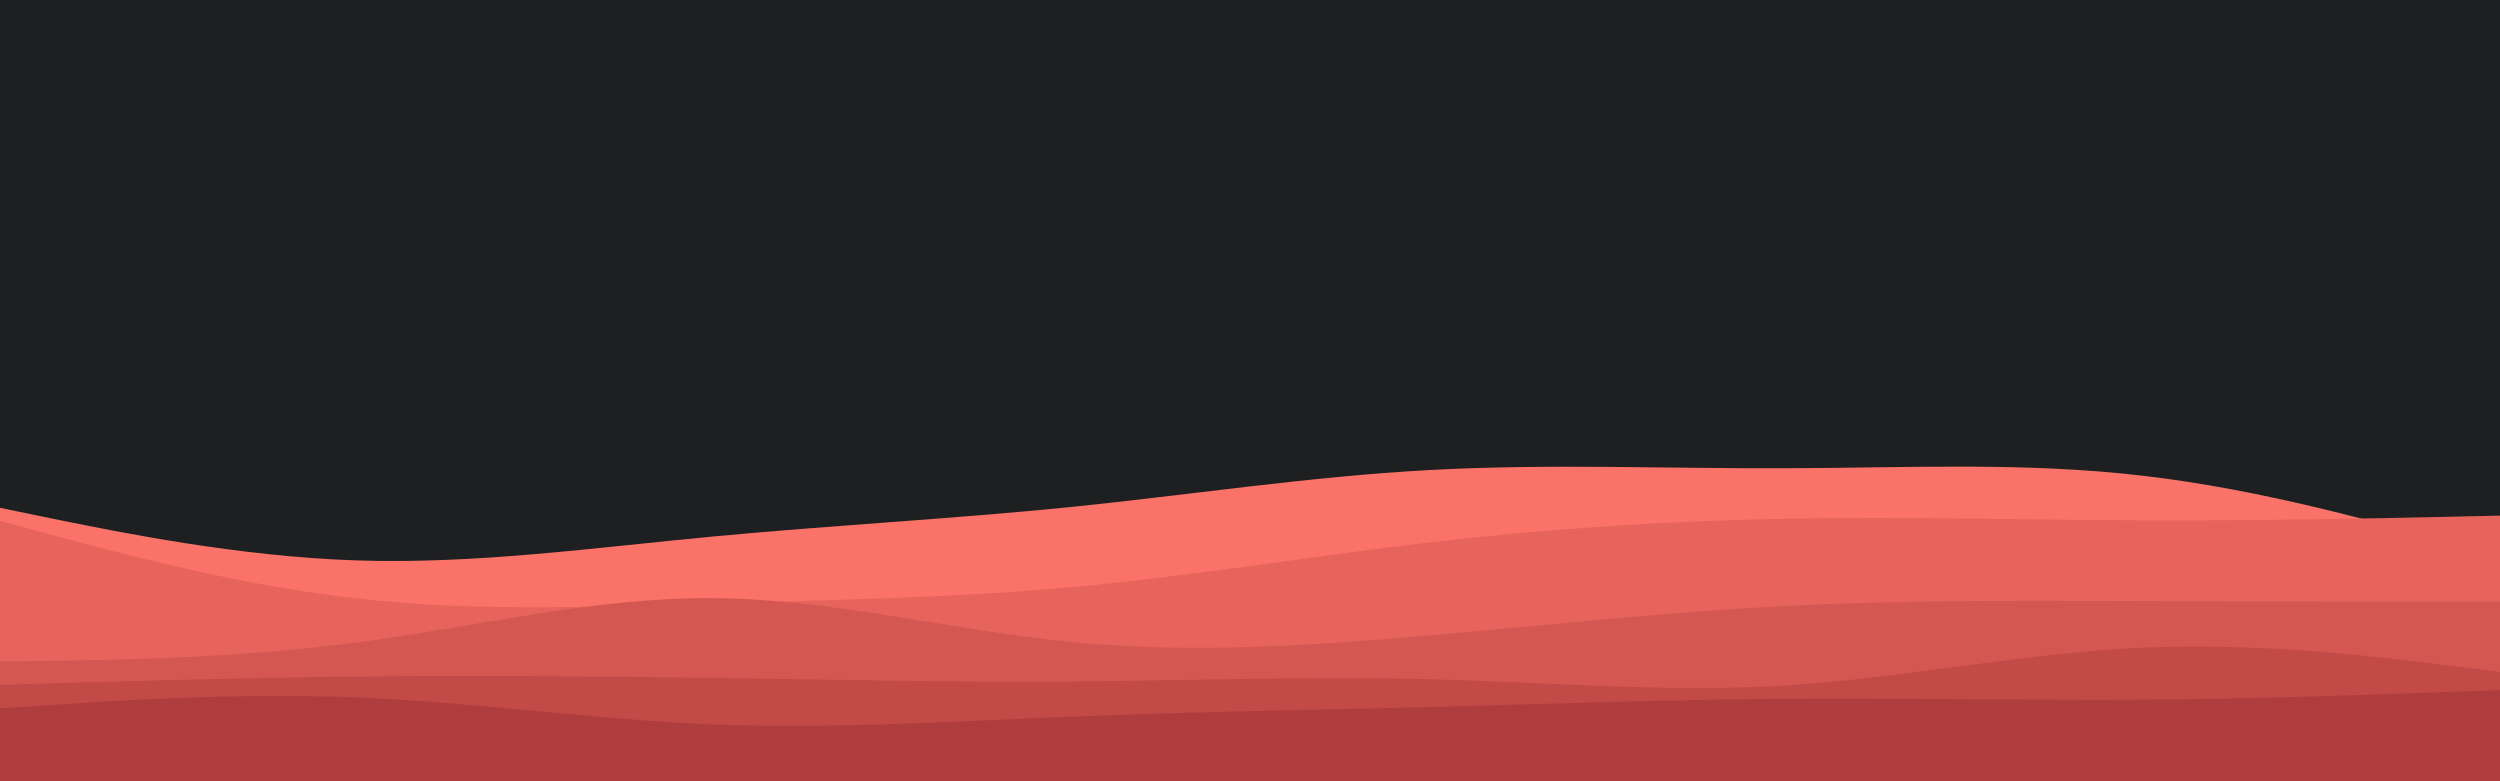 <svg id="visual" viewBox="0 0 960 300" width="960" height="300" xmlns="http://www.w3.org/2000/svg" xmlns:xlink="http://www.w3.org/1999/xlink" version="1.1"><rect x="0" y="0" width="960" height="300" fill="#1d1f20"></rect><path d="M0 195L22.8 199.7C45.7 204.3 91.3 213.7 137 215.2C182.7 216.7 228.3 210.3 274 206C319.7 201.7 365.3 199.3 411.2 194.7C457 190 503 183 548.8 180.5C594.7 178 640.3 180 686 179.8C731.7 179.7 777.3 177.3 823 182.7C868.7 188 914.3 201 937.2 207.5L960 214L960 301L937.2 301C914.3 301 868.7 301 823 301C777.3 301 731.7 301 686 301C640.3 301 594.7 301 548.8 301C503 301 457 301 411.2 301C365.3 301 319.7 301 274 301C228.3 301 182.7 301 137 301C91.3 301 45.7 301 22.8 301L0 301Z" fill="#fa7268"></path><path d="M0 200L22.8 206.2C45.7 212.3 91.3 224.7 137 229.8C182.7 235 228.3 233 274 231.7C319.7 230.3 365.3 229.7 411.2 225.5C457 221.3 503 213.7 548.8 208.3C594.7 203 640.3 200 686 199.2C731.7 198.3 777.3 199.7 823 199.8C868.7 200 914.3 199 937.2 198.5L960 198L960 301L937.2 301C914.3 301 868.7 301 823 301C777.3 301 731.7 301 686 301C640.3 301 594.7 301 548.8 301C503 301 457 301 411.2 301C365.3 301 319.7 301 274 301C228.3 301 182.7 301 137 301C91.3 301 45.7 301 22.8 301L0 301Z" fill="#e7645d"></path><path d="M0 254L22.8 253.7C45.7 253.3 91.3 252.7 137 246.7C182.7 240.7 228.3 229.3 274 229.7C319.7 230 365.3 242 411.2 246.5C457 251 503 248 548.8 244C594.7 240 640.3 235 686 232.7C731.7 230.3 777.3 230.7 823 230.8C868.7 231 914.3 231 937.2 231L960 231L960 301L937.2 301C914.3 301 868.7 301 823 301C777.3 301 731.7 301 686 301C640.3 301 594.7 301 548.8 301C503 301 457 301 411.2 301C365.3 301 319.7 301 274 301C228.3 301 182.7 301 137 301C91.3 301 45.7 301 22.8 301L0 301Z" fill="#d55752"></path><path d="M0 263L22.8 262.3C45.7 261.7 91.3 260.3 137 259.8C182.7 259.3 228.3 259.7 274 260.3C319.7 261 365.3 262 411.2 261.7C457 261.3 503 259.7 548.8 260.8C594.7 262 640.3 266 686 263.2C731.7 260.3 777.3 250.7 823 248.7C868.7 246.7 914.3 252.3 937.2 255.2L960 258L960 301L937.2 301C914.3 301 868.7 301 823 301C777.3 301 731.7 301 686 301C640.3 301 594.7 301 548.8 301C503 301 457 301 411.2 301C365.3 301 319.7 301 274 301C228.3 301 182.7 301 137 301C91.3 301 45.7 301 22.8 301L0 301Z" fill="#c24a47"></path><path d="M0 272L22.8 270.5C45.7 269 91.3 266 137 267.8C182.7 269.7 228.3 276.3 274 278.2C319.7 280 365.3 277 411.2 275.2C457 273.3 503 272.7 548.8 271.5C594.7 270.3 640.3 268.7 686 268.3C731.7 268 777.3 269 823 268.7C868.7 268.3 914.3 266.7 937.2 265.8L960 265L960 301L937.2 301C914.3 301 868.7 301 823 301C777.3 301 731.7 301 686 301C640.3 301 594.7 301 548.8 301C503 301 457 301 411.2 301C365.3 301 319.7 301 274 301C228.3 301 182.7 301 137 301C91.3 301 45.7 301 22.8 301L0 301Z" fill="#b03d3d"></path></svg>